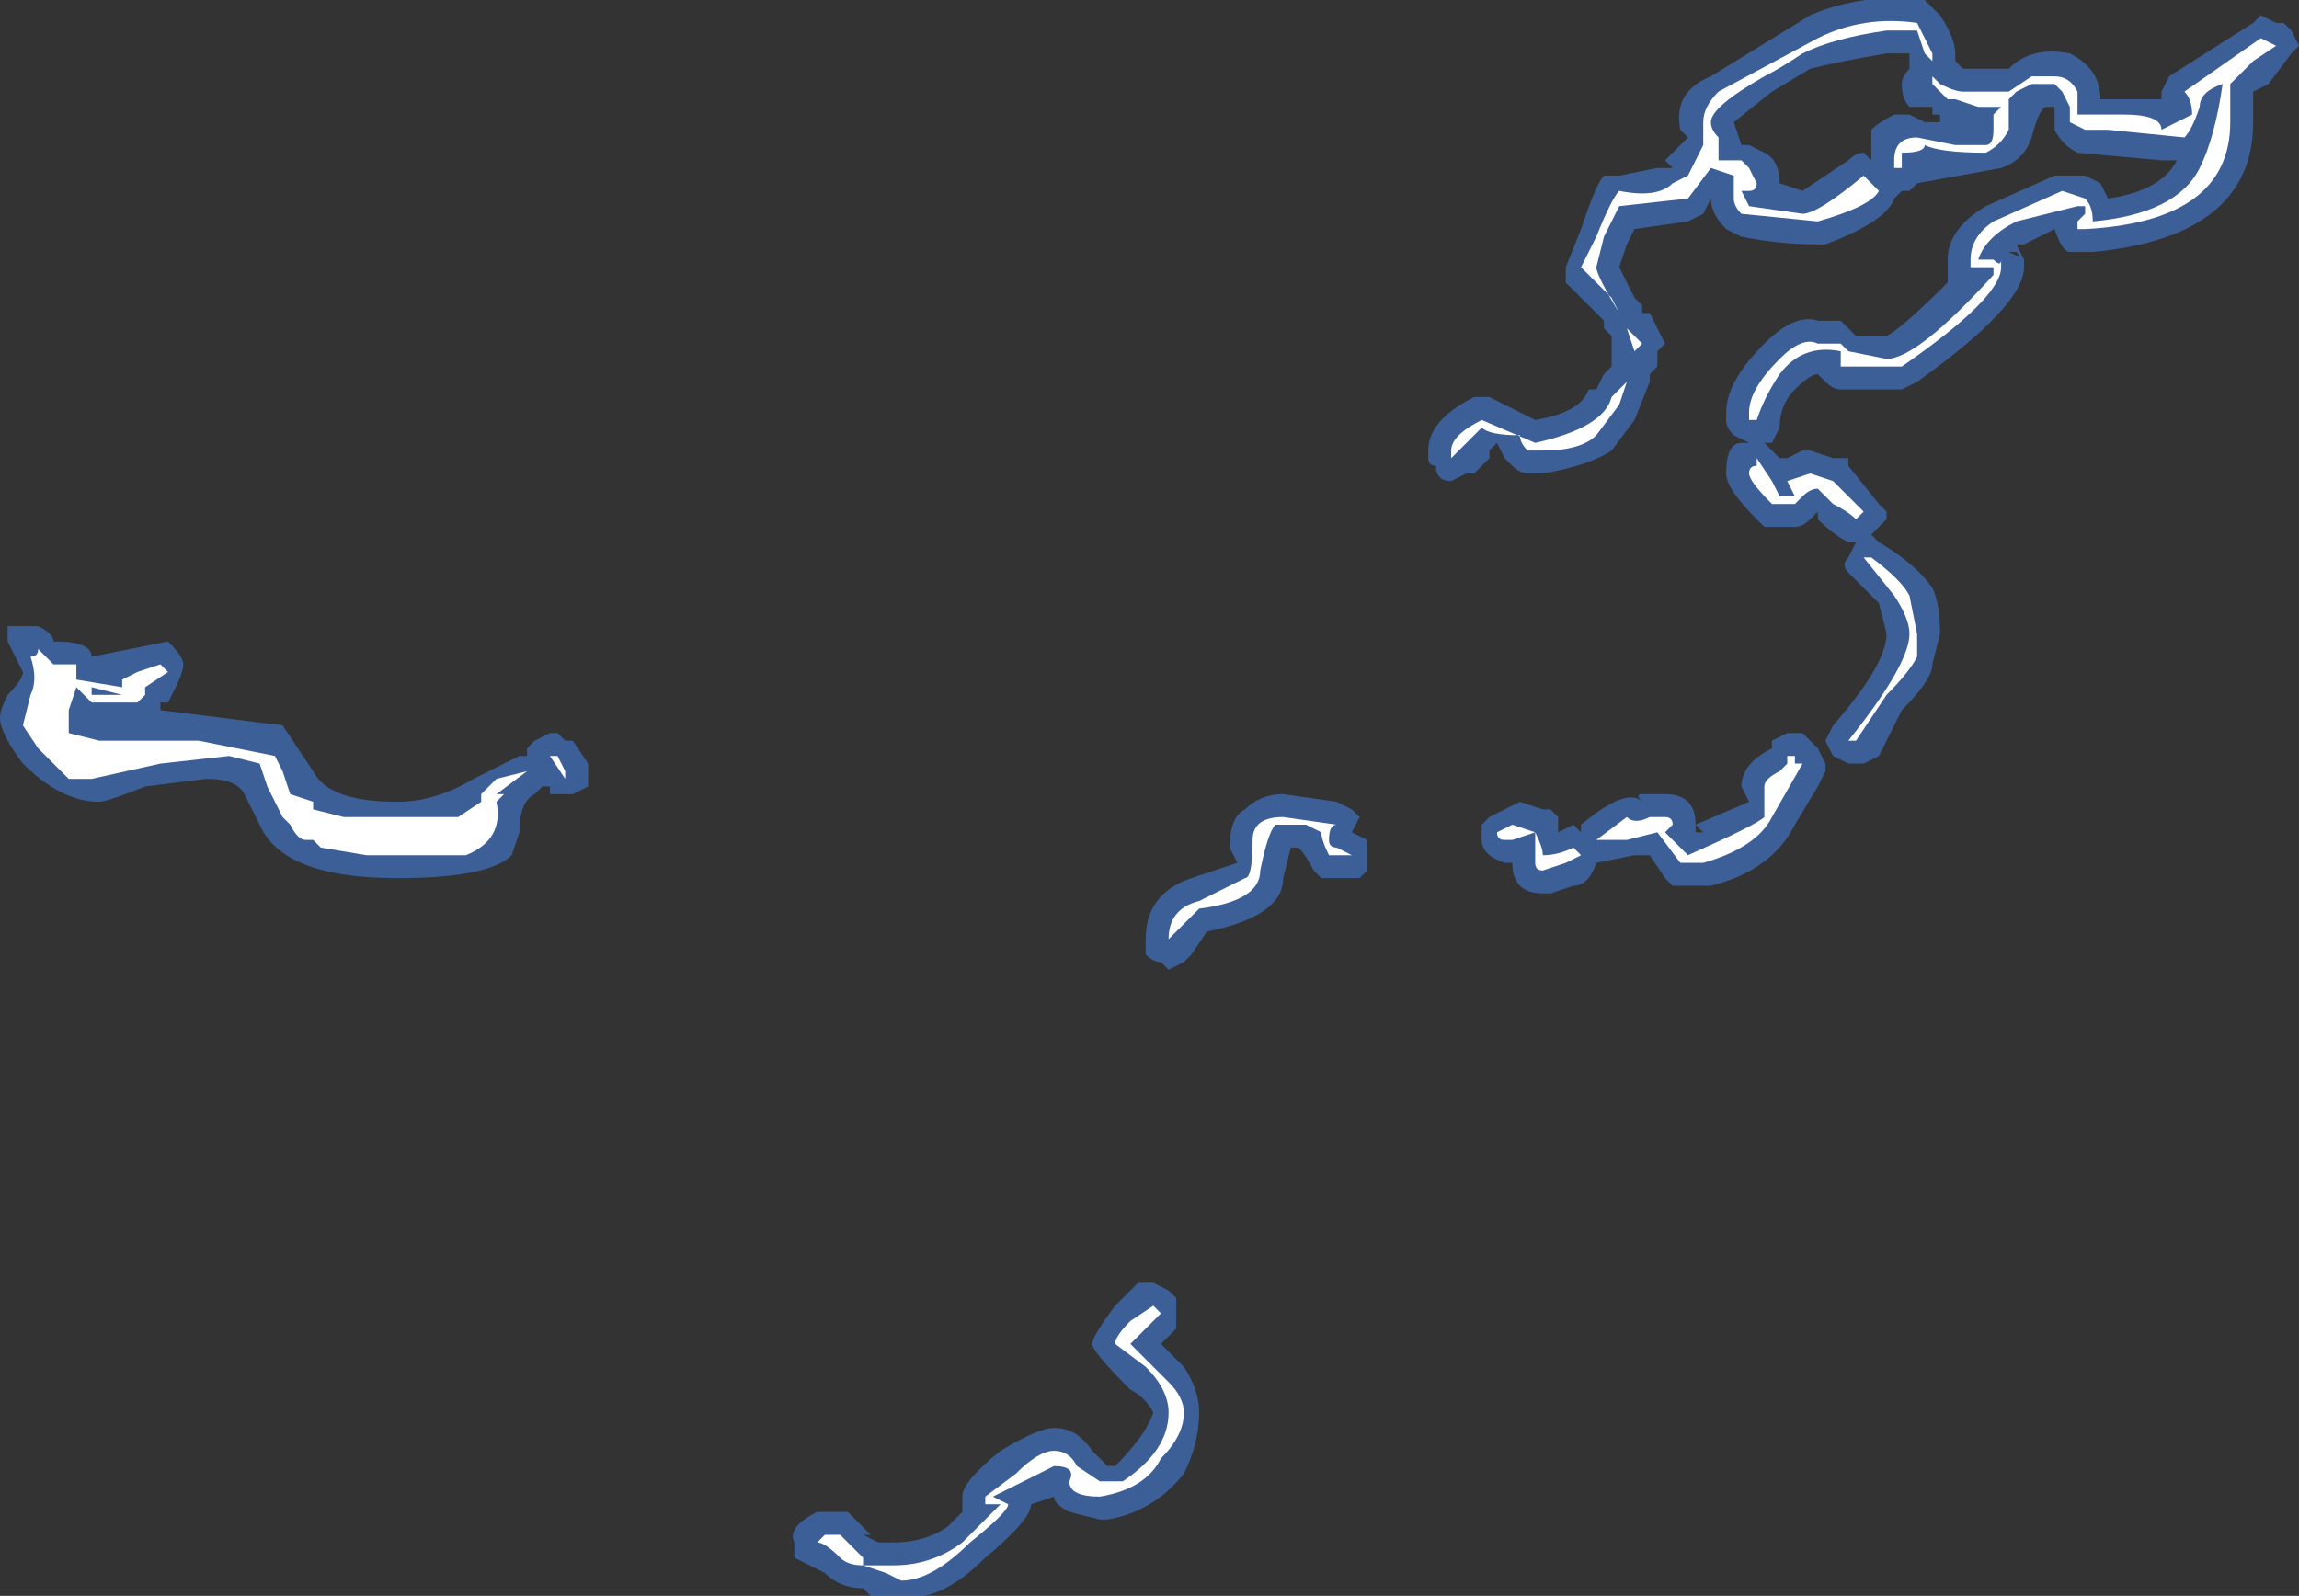 <?xml version="1.0" encoding="UTF-8" standalone="no"?>
<svg xmlns:ffdec="https://www.free-decompiler.com/flash" xmlns:xlink="http://www.w3.org/1999/xlink" ffdec:objectType="shape" height="10.45px" width="15.05px" xmlns="http://www.w3.org/2000/svg">
  <rect width="100%" height="100%" fill="#333333" stroke="none"/>
  <g transform="matrix(1.0, 0.0, 0.0, 1.0, 5.1, 6.65)">
    <path d="M5.75 -5.55 L5.85 -5.55 5.8 -5.6 5.95 -5.75 5.9 -5.8 Q5.85 -6.05 6.1 -6.15 L6.75 -6.55 Q7.1 -6.7 7.5 -6.65 L7.6 -6.55 Q7.7 -6.4 7.7 -6.3 L7.7 -6.25 7.75 -6.2 8.05 -6.2 Q8.2 -6.35 8.45 -6.3 8.65 -6.2 8.65 -6.0 L9.05 -6.0 9.05 -6.05 9.1 -6.15 9.65 -6.5 9.7 -6.55 9.8 -6.5 9.85 -6.5 9.9 -6.45 9.95 -6.35 9.9 -6.3 9.75 -6.1 9.65 -6.05 9.65 -5.85 Q9.65 -5.1 8.6 -5.0 L8.45 -5.0 Q8.4 -5.0 8.35 -5.15 L8.15 -5.05 8.1 -5.05 8.15 -4.95 8.15 -4.9 Q8.15 -4.65 7.45 -4.15 L7.35 -4.1 6.95 -4.1 Q6.9 -4.1 6.85 -4.15 L6.8 -4.2 Q6.75 -4.2 6.65 -4.1 6.55 -4.0 6.55 -3.85 L6.5 -3.75 6.45 -3.75 6.55 -3.65 6.6 -3.65 6.7 -3.7 6.75 -3.7 6.9 -3.65 7.0 -3.65 7.0 -3.6 7.2 -3.35 7.25 -3.3 7.25 -3.25 7.15 -3.15 7.2 -3.1 Q7.45 -2.95 7.55 -2.8 7.6 -2.7 7.6 -2.5 L7.55 -2.3 Q7.55 -2.2 7.35 -2.0 L7.2 -1.7 7.1 -1.65 7.0 -1.65 6.9 -1.7 6.85 -1.8 6.9 -1.9 Q7.25 -2.3 7.25 -2.5 L7.2 -2.7 7.0 -2.9 Q6.95 -2.95 7.0 -3.0 L7.05 -3.1 7.0 -3.1 Q6.9 -3.15 6.8 -3.25 L6.8 -3.3 6.75 -3.25 Q6.7 -3.2 6.65 -3.2 L6.45 -3.2 6.4 -3.25 Q6.2 -3.45 6.2 -3.55 6.2 -3.75 6.3 -3.75 L6.25 -3.8 Q6.2 -3.85 6.2 -3.9 L6.2 -3.95 Q6.2 -4.15 6.45 -4.4 6.65 -4.6 6.8 -4.55 L6.95 -4.55 7.05 -4.45 7.25 -4.45 Q7.35 -4.5 7.65 -4.8 L7.65 -4.95 Q7.65 -5.15 7.9 -5.3 L8.35 -5.5 8.55 -5.5 8.65 -5.45 8.7 -5.35 Q9.05 -5.4 9.15 -5.6 L9.05 -5.6 8.5 -5.65 Q8.4 -5.7 8.35 -5.8 L8.35 -5.95 8.3 -5.95 Q8.25 -5.95 8.2 -5.75 8.15 -5.6 8.0 -5.55 L7.45 -5.45 7.4 -5.4 7.35 -5.4 7.3 -5.35 Q7.25 -5.2 6.85 -5.05 L6.8 -5.05 Q6.55 -5.05 6.3 -5.1 L6.2 -5.15 Q6.1 -5.25 6.1 -5.35 L6.05 -5.25 5.95 -5.2 5.6 -5.15 5.55 -5.05 5.5 -4.9 5.6 -4.7 5.65 -4.65 5.65 -4.6 5.7 -4.6 5.8 -4.4 5.75 -4.35 5.75 -4.25 5.7 -4.2 5.7 -4.15 5.6 -3.9 5.45 -3.7 Q5.3 -3.6 5.0 -3.55 L4.9 -3.55 Q4.85 -3.55 4.8 -3.6 L4.75 -3.65 4.7 -3.75 4.65 -3.7 4.65 -3.65 4.55 -3.55 4.5 -3.55 4.4 -3.5 Q4.3 -3.5 4.3 -3.6 4.25 -3.6 4.25 -3.65 L4.25 -3.7 Q4.25 -3.9 4.55 -4.05 L4.65 -4.05 4.95 -3.9 Q5.25 -3.95 5.3 -4.1 L5.35 -4.1 5.4 -4.2 5.45 -4.25 5.45 -4.45 5.4 -4.5 5.4 -4.55 5.15 -4.8 Q5.15 -4.85 5.15 -4.9 L5.25 -5.15 Q5.35 -5.45 5.4 -5.5 L5.5 -5.5 5.75 -5.55 M2.4 -0.5 Q2.4 -0.8 2.7 -0.9 L3.0 -1.0 2.95 -1.1 Q2.95 -1.3 3.05 -1.35 3.15 -1.45 3.3 -1.45 L3.65 -1.4 3.75 -1.35 3.8 -1.3 3.75 -1.2 3.85 -1.15 3.85 -0.95 3.8 -0.9 3.55 -0.9 3.5 -0.95 Q3.45 -1.05 3.4 -1.1 L3.35 -1.1 3.3 -0.9 Q3.3 -0.65 2.8 -0.55 L2.7 -0.4 2.65 -0.35 2.55 -0.3 2.5 -0.35 Q2.45 -0.35 2.4 -0.4 L2.4 -0.5 M5.65 -1.45 L5.8 -1.45 Q5.9 -1.45 5.95 -1.4 6.0 -1.35 6.0 -1.25 L6.35 -1.4 6.3 -1.5 Q6.3 -1.65 6.5 -1.75 L6.5 -1.8 6.6 -1.85 6.7 -1.85 6.8 -1.75 6.85 -1.65 6.85 -1.6 6.8 -1.5 6.65 -1.25 Q6.5 -0.95 6.1 -0.85 L5.85 -0.85 5.8 -0.9 5.7 -1.05 5.6 -1.05 5.35 -1.0 Q5.3 -0.85 5.2 -0.85 L5.05 -0.8 5.0 -0.8 Q4.8 -0.8 4.8 -1.0 L4.75 -1.0 Q4.6 -1.05 4.6 -1.15 L4.6 -1.25 4.65 -1.3 4.85 -1.4 5.0 -1.35 5.05 -1.35 5.1 -1.3 5.1 -1.2 5.2 -1.25 5.25 -1.2 5.25 -1.25 Q5.55 -1.5 5.65 -1.4 5.6 -1.45 5.65 -1.45 M9.3 -5.95 L9.25 -6.0 9.25 -5.9 9.3 -5.95 M7.4 -6.3 L7.25 -6.3 Q6.95 -6.25 6.75 -6.2 L6.5 -6.05 6.25 -5.85 6.3 -5.7 6.35 -5.7 6.45 -5.65 Q6.55 -5.6 6.55 -5.45 L6.7 -5.4 7.0 -5.6 Q7.05 -5.65 7.1 -5.65 L7.15 -5.6 7.15 -5.8 Q7.2 -5.85 7.3 -5.9 L7.4 -5.9 7.5 -5.85 7.6 -5.85 7.6 -5.9 7.55 -5.9 7.55 -5.95 7.4 -5.95 Q7.35 -6.0 7.35 -6.1 7.35 -6.15 7.4 -6.2 L7.4 -6.3 M6.1 -5.4 L6.1 -5.4 M8.05 -5.0 Q8.15 -4.95 8.1 -5.0 L8.05 -5.0 M6.3 -3.75 L6.35 -3.75 6.25 -3.8 6.3 -3.75 M6.85 -3.3 L6.85 -3.3 M5.95 -1.2 L6.05 -1.2 6.0 -1.25 6.0 -1.2 5.95 -1.2 M0.35 3.25 L0.45 3.25 0.6 3.4 0.55 3.4 0.65 3.45 0.75 3.45 Q0.95 3.45 1.1 3.35 L1.2 3.25 1.2 3.15 Q1.2 3.05 1.45 2.85 1.7 2.7 1.8 2.7 1.95 2.7 2.05 2.85 L2.15 2.95 2.2 2.95 Q2.4 2.75 2.45 2.6 2.4 2.5 2.3 2.45 2.05 2.2 2.05 2.15 2.05 2.1 2.2 1.9 L2.35 1.75 2.45 1.75 2.55 1.8 2.6 1.85 2.6 2.05 2.5 2.15 2.65 2.3 Q2.75 2.45 2.75 2.6 2.75 2.8 2.65 3.0 2.45 3.25 2.15 3.3 L2.1 3.3 1.9 3.25 Q1.8 3.2 1.8 3.15 L1.65 3.2 Q1.65 3.3 1.35 3.55 1.05 3.85 0.8 3.8 L0.6 3.8 0.55 3.75 Q0.4 3.75 0.3 3.65 L0.1 3.55 0.1 3.45 Q0.05 3.35 0.25 3.25 L0.35 3.25 M-3.9 -2.3 Q-3.9 -2.25 -3.95 -2.15 L-4.0 -2.05 -4.05 -2.05 -4.05 -2.0 -3.25 -1.9 -3.05 -1.6 Q-2.95 -1.4 -2.5 -1.4 -2.25 -1.4 -2.0 -1.55 L-1.7 -1.7 -1.65 -1.7 -1.65 -1.75 -1.6 -1.8 -1.5 -1.85 -1.45 -1.85 -1.4 -1.8 -1.35 -1.8 -1.25 -1.65 -1.25 -1.5 -1.35 -1.45 -1.5 -1.45 -1.5 -1.5 -1.55 -1.5 -1.6 -1.45 Q-1.7 -1.4 -1.7 -1.2 L-1.75 -1.05 Q-1.9 -0.9 -2.5 -0.9 -3.25 -0.9 -3.4 -1.25 L-3.5 -1.45 Q-3.55 -1.55 -3.75 -1.55 L-4.15 -1.5 Q-4.4 -1.4 -4.45 -1.4 -4.7 -1.4 -4.95 -1.65 -5.1 -1.85 -5.1 -1.95 -5.1 -2.0 -5.05 -2.1 -4.95 -2.2 -4.95 -2.25 L-5.05 -2.45 -5.05 -2.55 -4.85 -2.55 Q-4.75 -2.5 -4.75 -2.45 -4.5 -2.45 -4.5 -2.35 L-4.0 -2.45 Q-3.9 -2.35 -3.9 -2.3" fill="#437edb" fill-opacity="0.6" fill-rule="evenodd" stroke="none"/>
    <path d="M5.5 -4.6 L5.45 -4.7 5.25 -4.9 5.35 -5.1 Q5.45 -5.35 5.5 -5.4 5.75 -5.35 5.85 -5.45 L5.95 -5.5 6.05 -5.7 6.05 -5.85 Q6.05 -5.95 6.15 -6.05 L6.8 -6.4 Q7.1 -6.55 7.45 -6.5 L7.55 -6.3 7.55 -6.25 7.5 -6.3 7.45 -6.45 7.25 -6.45 Q6.9 -6.4 6.7 -6.3 6.55 -6.2 6.45 -6.15 6.1 -5.95 6.1 -5.85 6.1 -5.8 6.15 -5.75 L6.15 -5.6 6.3 -5.6 6.35 -5.55 6.4 -5.45 Q6.4 -5.4 6.35 -5.4 L6.3 -5.4 6.35 -5.3 6.7 -5.25 Q6.8 -5.25 7.1 -5.5 L7.2 -5.4 Q7.15 -5.3 6.8 -5.2 L6.3 -5.25 Q6.25 -5.3 6.25 -5.35 L6.25 -5.5 6.1 -5.55 5.95 -5.35 5.5 -5.3 5.4 -5.1 5.35 -4.9 Q5.35 -4.85 5.5 -4.6 M4.5 -3.75 L4.4 -3.65 4.4 -3.7 Q4.4 -3.8 4.6 -3.9 L4.95 -3.75 Q5.4 -3.85 5.45 -4.05 L5.55 -4.15 5.5 -4.0 5.35 -3.8 Q5.25 -3.7 5.0 -3.7 L4.9 -3.7 Q4.85 -3.75 4.85 -3.8 4.65 -3.8 4.6 -3.85 L4.5 -3.75 M5.6 -4.35 L5.55 -4.5 5.65 -4.4 5.6 -4.35 M2.55 -0.5 L2.55 -0.5 Q2.55 -0.7 2.75 -0.75 L3.05 -0.9 Q3.1 -0.9 3.1 -1.15 3.1 -1.3 3.3 -1.3 L3.65 -1.25 Q3.6 -1.25 3.6 -1.15 3.6 -1.1 3.65 -1.1 L3.75 -1.05 3.6 -1.05 Q3.55 -1.15 3.55 -1.2 L3.45 -1.25 3.25 -1.25 Q3.2 -1.2 3.15 -0.95 3.15 -0.75 2.75 -0.7 L2.55 -0.5 M5.15 -1.0 L5.0 -0.95 Q4.95 -0.95 4.95 -1.0 L4.95 -1.2 4.8 -1.15 4.75 -1.15 Q4.7 -1.15 4.7 -1.2 L4.8 -1.25 4.95 -1.2 Q5.0 -1.1 5.0 -1.05 5.1 -1.05 5.2 -1.1 L5.25 -1.05 5.15 -1.0 M5.55 -1.15 L5.35 -1.15 5.55 -1.3 Q5.6 -1.25 5.7 -1.3 L5.8 -1.3 Q5.85 -1.3 5.85 -1.25 L5.8 -1.2 5.95 -1.05 Q6.4 -1.25 6.45 -1.3 L6.45 -1.5 Q6.45 -1.55 6.55 -1.6 L6.6 -1.65 6.6 -1.7 6.65 -1.7 6.65 -1.65 6.7 -1.65 6.5 -1.3 Q6.4 -1.1 6.05 -1.0 L5.9 -1.0 5.75 -1.2 5.55 -1.15 M9.8 -6.35 L9.65 -6.25 Q9.55 -6.15 9.5 -6.1 L9.5 -5.85 Q9.5 -5.2 8.55 -5.15 L8.5 -5.15 8.5 -5.2 8.55 -5.25 8.55 -5.3 8.5 -5.3 8.1 -5.2 Q7.9 -5.1 7.85 -4.95 L7.95 -4.95 Q8.0 -4.9 8.0 -4.95 L8.0 -4.9 Q8.0 -4.7 7.35 -4.25 L6.95 -4.25 6.95 -4.35 Q6.7 -4.4 6.55 -4.2 6.45 -4.05 6.4 -3.9 L6.35 -3.9 6.35 -3.95 Q6.35 -4.1 6.55 -4.3 6.7 -4.45 6.8 -4.4 L6.95 -4.4 7.0 -4.35 7.25 -4.3 Q7.45 -4.3 7.95 -4.85 L7.95 -4.9 7.8 -4.9 7.8 -4.95 Q7.8 -5.1 7.95 -5.2 L8.4 -5.4 8.55 -5.35 Q8.6 -5.3 8.6 -5.2 9.15 -5.25 9.3 -5.55 9.4 -5.75 9.45 -6.1 9.3 -6.05 9.3 -5.95 9.25 -5.8 9.2 -5.75 L8.7 -5.8 8.55 -5.8 8.45 -5.85 8.45 -5.95 8.4 -6.05 8.35 -6.1 8.2 -6.1 8.1 -6.05 8.05 -6.0 8.05 -5.8 Q8.0 -5.7 7.9 -5.65 7.6 -5.65 7.5 -5.7 7.5 -5.65 7.35 -5.65 7.35 -5.6 7.35 -5.55 L7.3 -5.55 7.3 -5.6 Q7.3 -5.75 7.45 -5.75 L7.7 -5.7 7.9 -5.7 Q7.95 -5.7 7.95 -5.8 L7.95 -5.9 8.0 -5.95 7.85 -5.95 7.7 -6.0 7.65 -6.0 7.55 -6.1 7.55 -6.15 7.6 -6.1 Q7.7 -6.05 7.75 -6.05 L8.05 -6.05 8.2 -6.15 8.35 -6.15 Q8.45 -6.15 8.5 -6.05 8.5 -6.0 8.5 -5.9 L8.8 -5.9 Q9.05 -5.9 9.05 -5.8 L9.25 -5.9 9.25 -5.9 Q9.25 -6.0 9.2 -6.05 L9.7 -6.4 9.8 -6.35 M6.4 -3.6 L6.4 -3.65 6.5 -3.5 6.55 -3.4 6.65 -3.4 6.6 -3.5 6.75 -3.55 6.9 -3.5 7.1 -3.3 7.05 -3.25 Q7.0 -3.3 6.9 -3.35 L6.8 -3.45 Q6.75 -3.45 6.7 -3.4 L6.65 -3.35 6.5 -3.35 Q6.35 -3.5 6.35 -3.55 6.35 -3.6 6.4 -3.6 M7.45 -2.35 Q7.4 -2.25 7.25 -2.1 L7.05 -1.8 7.0 -1.8 Q7.4 -2.3 7.4 -2.5 7.4 -2.6 7.3 -2.75 L7.1 -3.0 7.15 -3.0 Q7.35 -2.85 7.4 -2.75 L7.45 -2.5 7.45 -2.35 M1.45 3.2 L1.35 3.2 1.35 3.15 1.55 3.0 Q1.7 2.85 1.8 2.85 1.9 2.85 1.95 2.95 L2.1 3.05 2.25 3.05 Q2.55 2.85 2.55 2.6 2.55 2.45 2.4 2.3 L2.2 2.15 Q2.2 2.1 2.3 2.0 L2.45 1.9 2.5 1.95 2.3 2.15 2.55 2.4 Q2.65 2.5 2.65 2.6 2.65 2.75 2.5 2.9 2.4 3.1 2.1 3.15 1.9 3.15 1.9 3.05 1.95 2.95 1.8 2.95 L1.4 3.15 1.5 3.2 Q1.5 3.25 1.25 3.45 1.0 3.7 0.8 3.7 L0.7 3.65 0.55 3.6 0.75 3.6 Q1.0 3.6 1.2 3.45 L1.45 3.2 M0.4 3.4 L0.55 3.55 0.55 3.6 Q0.45 3.6 0.4 3.55 0.3 3.45 0.25 3.45 L0.3 3.4 0.4 3.4 M-4.05 -2.3 L-4.0 -2.25 -4.15 -2.15 -4.15 -2.1 -4.2 -2.05 -4.5 -2.05 -4.6 -2.15 -4.65 -2.0 -4.65 -1.85 -4.45 -1.8 -3.8 -1.8 -3.3 -1.7 -3.25 -1.6 -3.2 -1.45 -3.05 -1.4 -3.05 -1.35 -2.85 -1.3 -2.1 -1.3 -1.95 -1.4 -1.95 -1.45 -1.85 -1.55 -1.65 -1.6 -1.85 -1.45 -1.8 -1.45 -1.85 -1.4 Q-1.8 -1.15 -2.05 -1.05 L-2.7 -1.05 -3.0 -1.1 -3.05 -1.15 -3.1 -1.15 Q-3.15 -1.15 -3.2 -1.25 L-3.25 -1.3 -3.35 -1.5 -3.4 -1.65 -3.6 -1.7 -4.05 -1.65 -4.5 -1.55 -4.65 -1.55 -4.85 -1.75 -4.95 -1.9 -4.9 -2.1 Q-4.85 -2.2 -4.9 -2.35 -4.85 -2.35 -4.85 -2.4 L-4.75 -2.3 -4.7 -2.3 Q-4.65 -2.3 -4.6 -2.3 L-4.6 -2.2 -4.3 -2.15 -4.3 -2.2 -4.2 -2.25 -4.05 -2.3 M-4.5 -2.1 L-4.3 -2.1 -4.5 -2.15 -4.5 -2.1 M-3.05 -1.35 L-3.05 -1.35 M-1.45 -1.7 L-1.4 -1.6 -1.4 -1.55 -1.5 -1.7 -1.45 -1.7" fill="#ffffff" fill-rule="evenodd" stroke="none"/>
  </g>
</svg>
